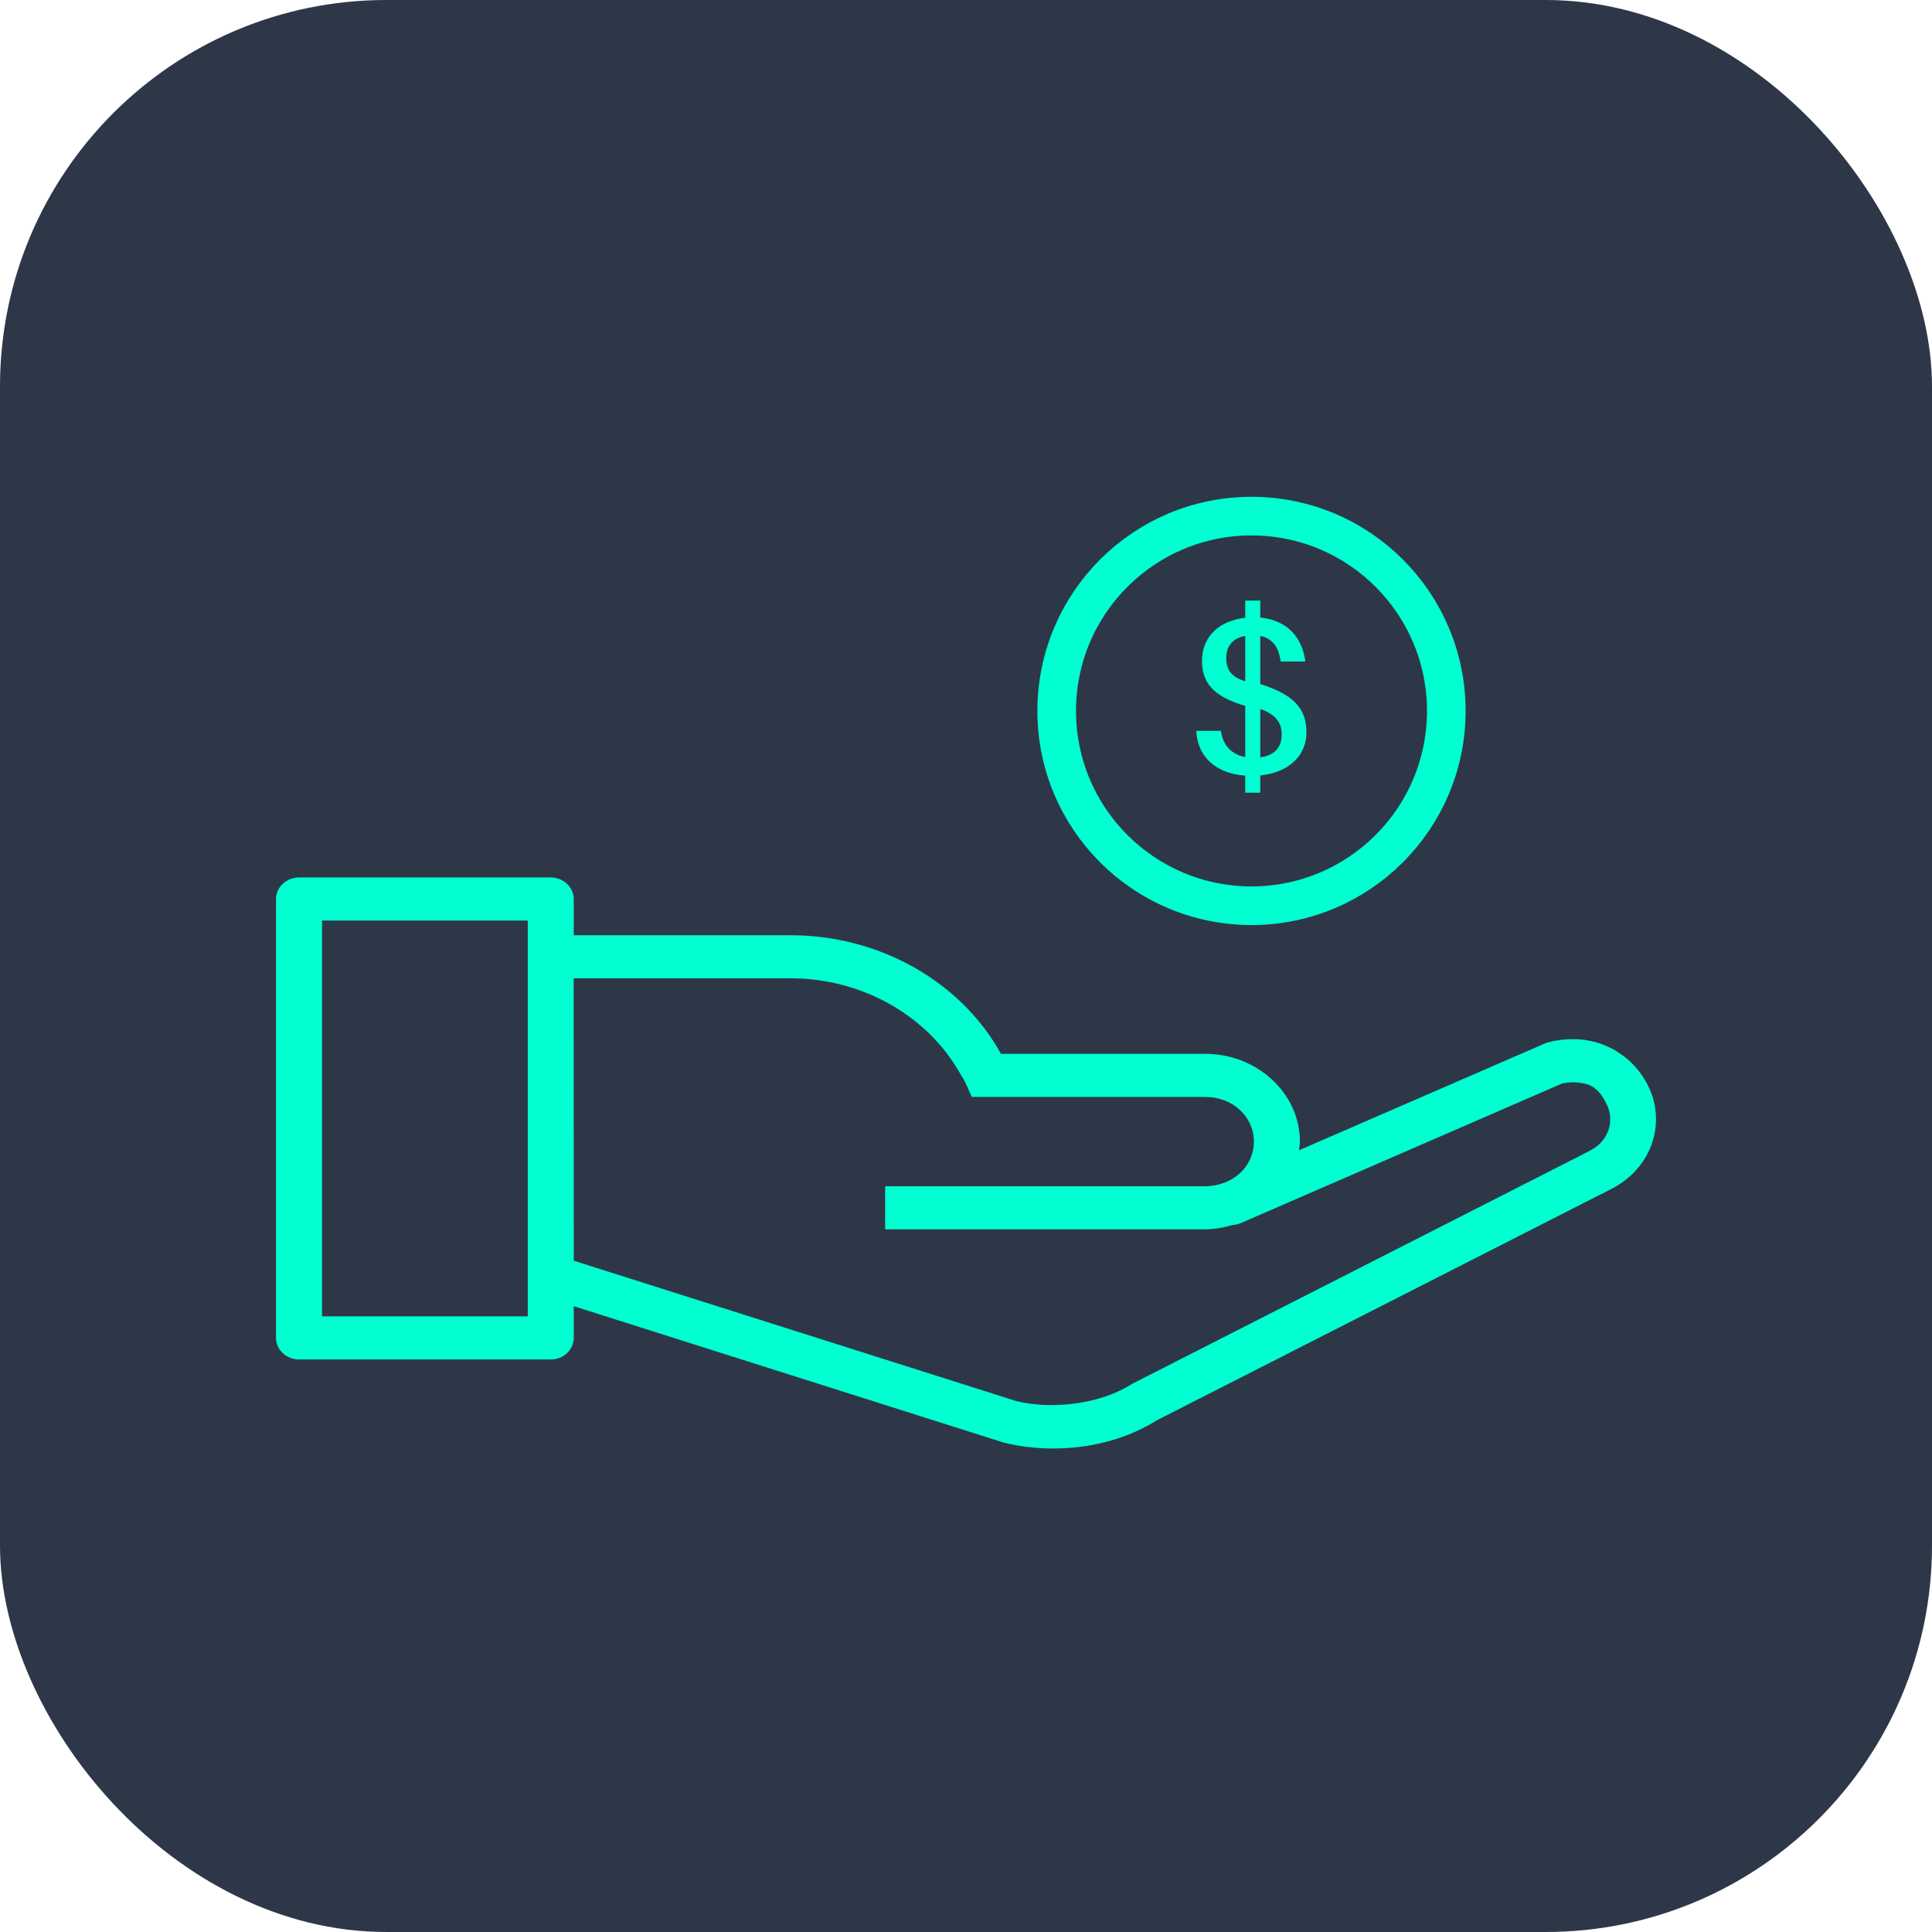 <svg width="35" height="35" viewBox="0 0 35 35" fill="none" xmlns="http://www.w3.org/2000/svg">
<rect width="35" height="35" rx="7" fill="#2D3748"/>
<path d="M23.667 13.268C23.667 12.836 23.439 12.584 22.831 12.392V11.52C23.063 11.568 23.171 11.74 23.199 11.984H23.647C23.595 11.564 23.335 11.236 22.831 11.188V10.88H22.559V11.192C22.119 11.24 21.775 11.504 21.775 11.976C21.775 12.436 22.075 12.644 22.559 12.788V13.716C22.311 13.668 22.151 13.5 22.119 13.24H21.671C21.699 13.728 22.039 14.012 22.559 14.052V14.36H22.831V14.048C23.307 14 23.667 13.724 23.667 13.268ZM22.215 11.92C22.215 11.692 22.347 11.556 22.559 11.52V12.344C22.327 12.268 22.215 12.156 22.215 11.92ZM22.831 12.844C23.127 12.948 23.219 13.104 23.219 13.308C23.219 13.56 23.067 13.688 22.831 13.72V12.844Z" fill="#00FFD1"/>
<path d="M5.417 15.896C5.306 15.896 5.2 15.938 5.122 16.011C5.044 16.084 5 16.183 5 16.287V24.237C5 24.341 5.044 24.44 5.122 24.513C5.2 24.587 5.306 24.628 5.417 24.628H9.977C10.088 24.628 10.194 24.587 10.272 24.513C10.35 24.44 10.394 24.341 10.394 24.237V23.663L18.18 26.133C18.191 26.136 18.201 26.139 18.212 26.141C19.119 26.356 20.165 26.228 20.955 25.731L29.017 21.627C29.02 21.627 29.022 21.627 29.024 21.627L29.222 21.522C29.548 21.35 29.795 21.072 29.917 20.74C30.038 20.409 30.026 20.047 29.883 19.724C29.627 19.158 29.124 18.898 28.732 18.844V18.841C28.492 18.809 28.248 18.826 28.016 18.891C28.002 18.896 27.989 18.902 27.976 18.908L23.531 20.839C23.537 20.785 23.549 20.736 23.549 20.682C23.549 19.804 22.774 19.091 21.833 19.091H18.132C18.117 19.065 18.098 19.027 18.083 19.002C17.886 18.667 17.636 18.361 17.344 18.093C16.532 17.352 15.442 16.939 14.308 16.943H10.394V16.287C10.394 16.183 10.35 16.084 10.272 16.011C10.194 15.938 10.088 15.896 9.977 15.896H5.417ZM5.834 16.677H9.561V23.847H5.834V16.677ZM10.393 17.723H14.308C14.872 17.721 15.428 17.847 15.928 18.09C16.429 18.334 16.859 18.687 17.181 19.12C17.243 19.204 17.301 19.291 17.354 19.381C17.42 19.491 17.464 19.559 17.499 19.636L17.606 19.872H21.833C22.333 19.872 22.715 20.23 22.715 20.682C22.715 21.021 22.5 21.304 22.182 21.426L22.176 21.427C22.071 21.466 21.956 21.49 21.833 21.49H16.035V22.27H21.833C22.008 22.27 22.172 22.238 22.331 22.192C22.381 22.189 22.429 22.178 22.475 22.159L28.291 19.632C28.299 19.632 28.436 19.59 28.611 19.614C28.79 19.638 28.961 19.685 29.116 20.026C29.183 20.173 29.189 20.338 29.133 20.489C29.076 20.64 28.961 20.765 28.811 20.84L28.616 20.942L20.524 25.062C20.512 25.069 20.501 25.075 20.49 25.082C19.94 25.429 19.086 25.543 18.419 25.384H18.418L10.394 22.839L10.393 17.723Z" fill="#00FFD1"/>
<circle cx="22.672" cy="12.879" r="3.529" stroke="#00FFD1" stroke-width="0.7"/>
</svg>
